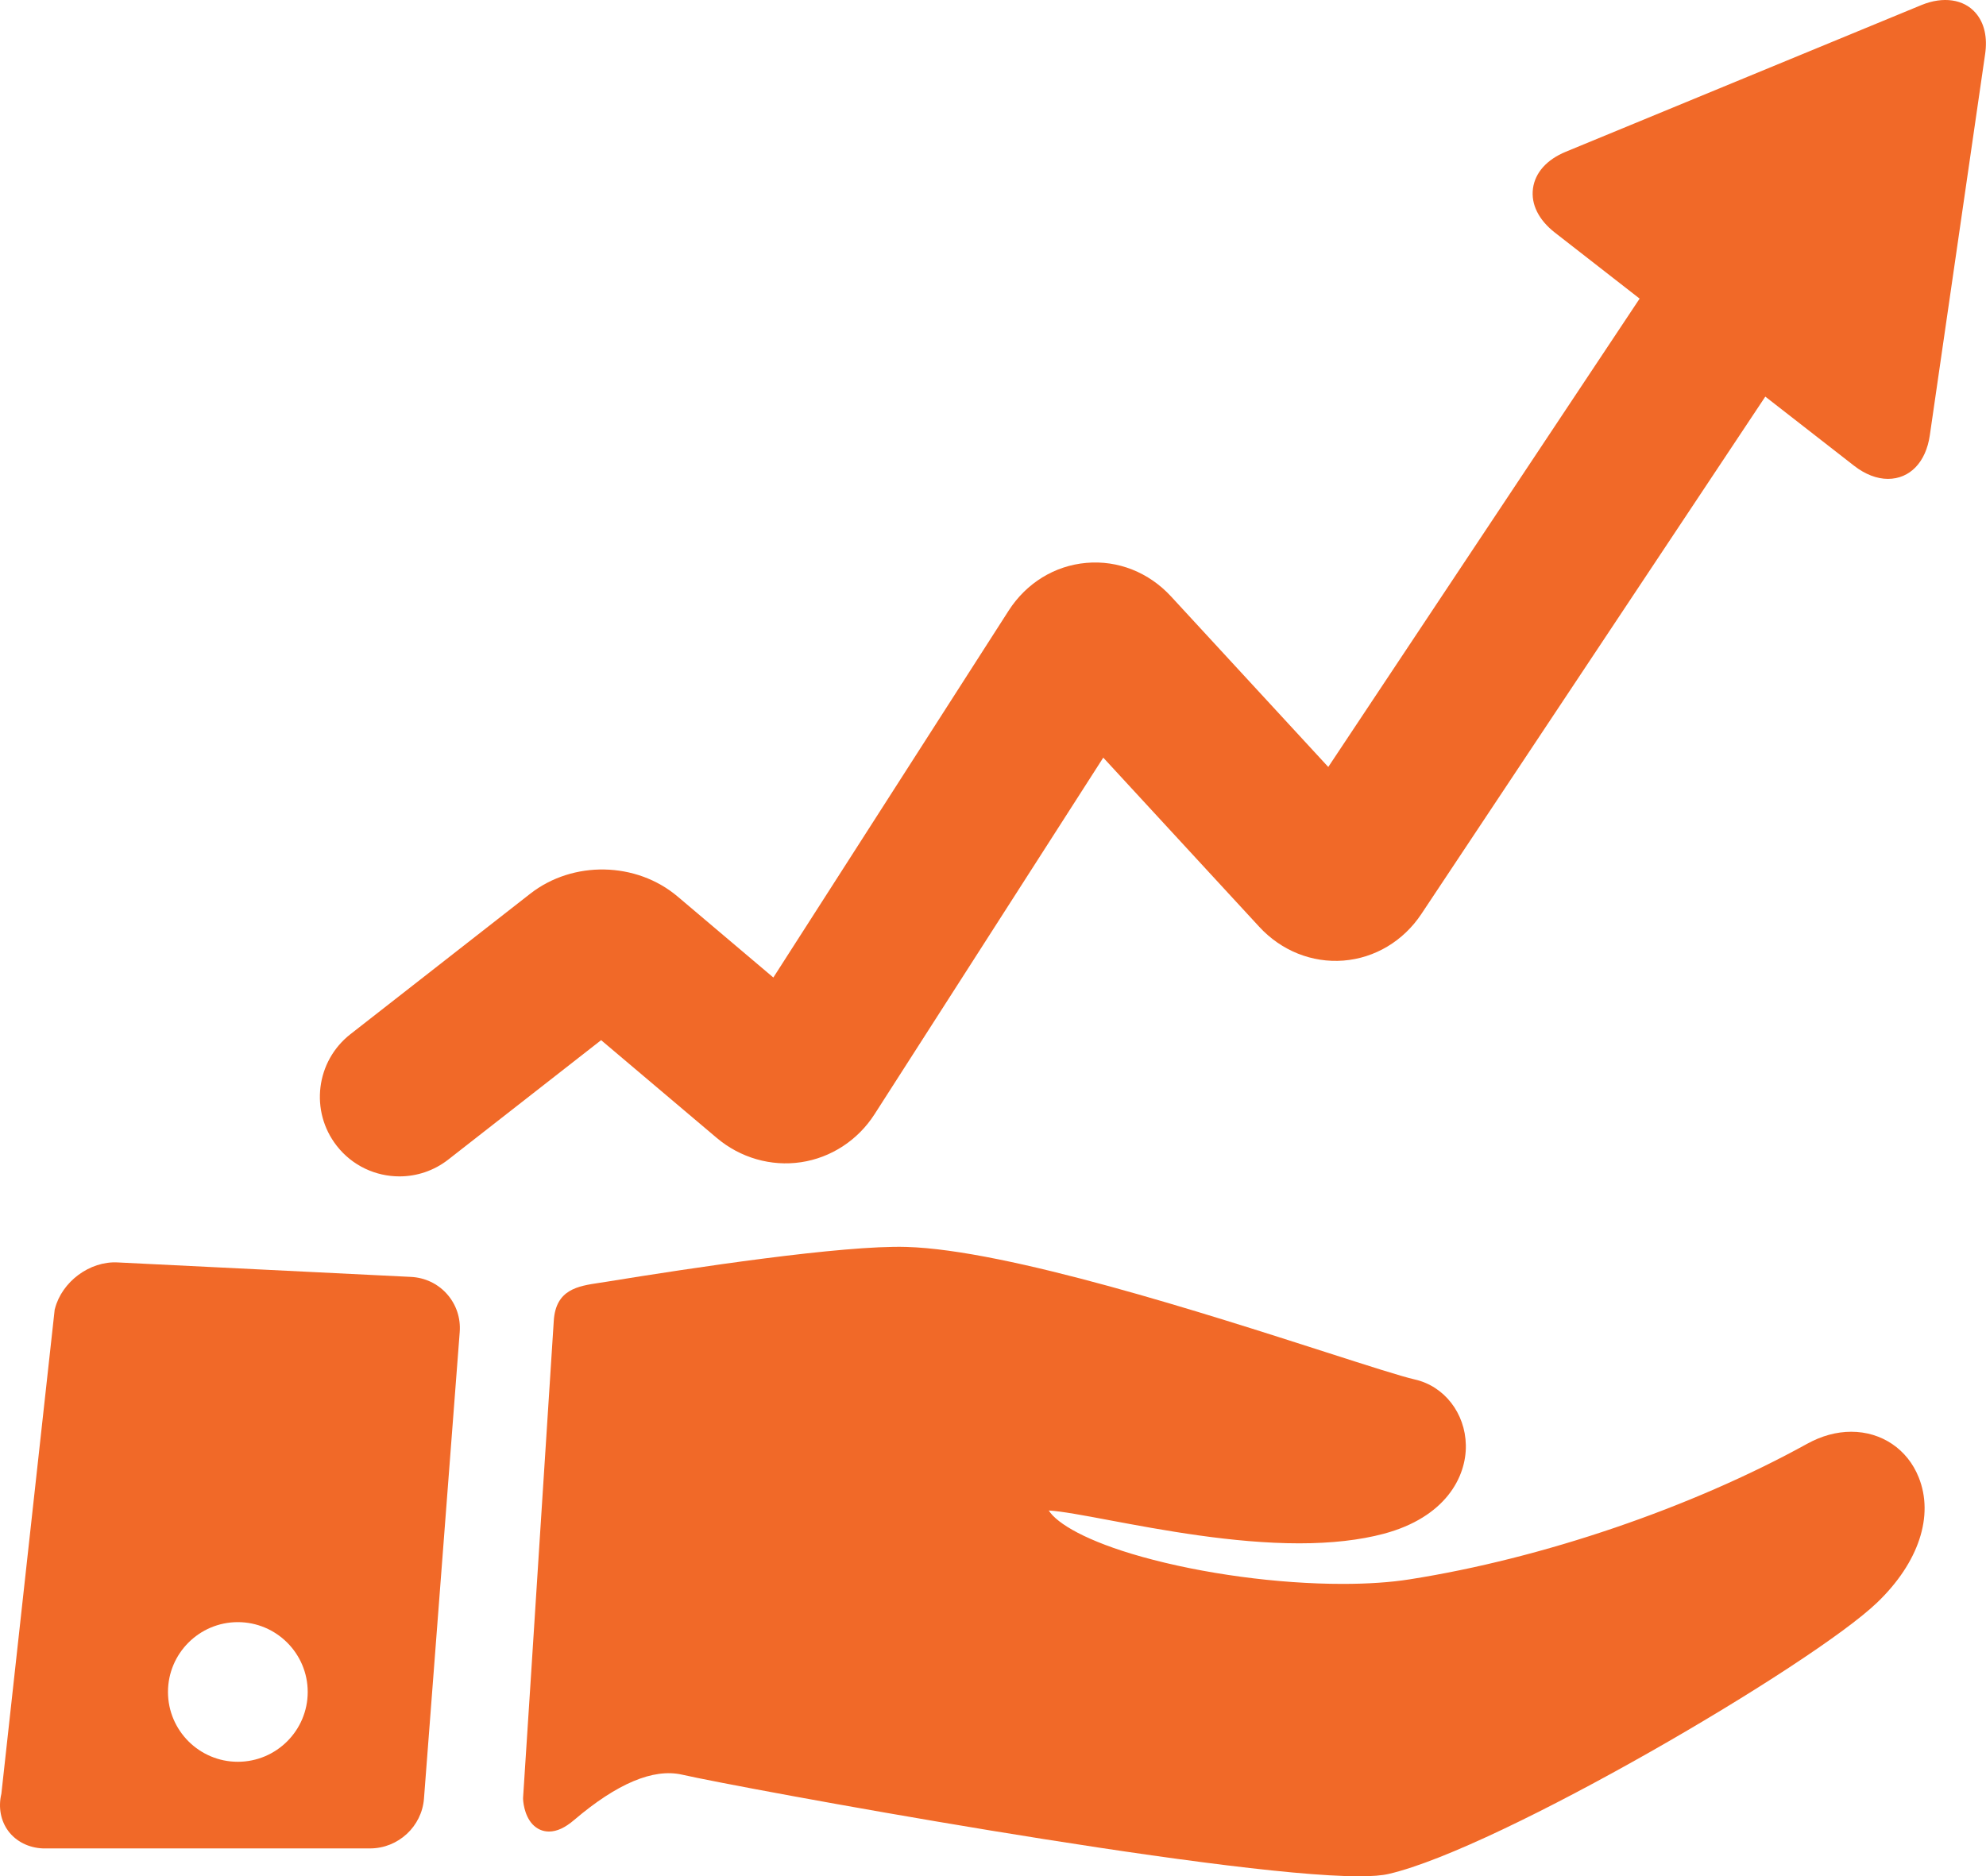<?xml version="1.0" encoding="utf-8"?>
<!-- Generator: Adobe Illustrator 22.1.0, SVG Export Plug-In . SVG Version: 6.00 Build 0)  -->
<svg version="1.1" id="Capa_1" xmlns="http://www.w3.org/2000/svg" xmlns:xlink="http://www.w3.org/1999/xlink" x="0px" y="0px"
	 viewBox="0 0 33.187 31.359" enable-background="new 0 0 33.187 31.359" xml:space="preserve">
<g>
	<path fill="#F16928" d="M30.935,23.93c-0.247,0-0.496,0.068-0.74,0.203c-1.937,1.069-4.419,1.915-6.64,2.264
		c-0.323,0.051-0.7,0.076-1.12,0.076c-1.084,0-2.337-0.169-3.353-0.453c-0.922-0.258-1.418-0.554-1.557-0.774
		c0.211,0.012,0.587,0.082,1.016,0.163c0.87,0.163,2.061,0.386,3.17,0.386c0.539,0,1.014-0.054,1.412-0.16
		c1.027-0.274,1.382-0.945,1.372-1.482c-0.01-0.535-0.361-0.986-0.854-1.097c-0.231-0.053-0.784-0.231-1.485-0.456
		c-1.989-0.639-5.318-1.71-7.007-1.759c-1.062-0.033-3.613,0.354-5.002,0.58c-0.045,0.007-0.089,0.014-0.13,0.02
		c-0.359,0.054-0.729,0.109-0.763,0.633c-0.058,0.884-0.141,2.189-0.228,3.544c-0.103,1.616-0.211,3.302-0.285,4.428
		c-0.003,0.042,0.014,0.29,0.157,0.444c0.075,0.08,0.17,0.122,0.276,0.122c0.131,0,0.268-0.063,0.419-0.192
		c0.717-0.611,1.324-0.867,1.803-0.759c0.967,0.22,8.985,1.699,11.314,1.699h0c0.219,0,0.383-0.013,0.498-0.04
		c1.853-0.431,7.083-3.5,8.162-4.537c0.693-0.666,0.952-1.448,0.692-2.092C31.875,24.222,31.443,23.93,30.935,23.93L30.935,23.93z
		 M30.935,23.93"/>
	<path fill="#F16928" d="M6.869,21.342l-4.901-0.242c-0.471-0.026-0.935,0.325-1.05,0.774l-0.004,0.013L0.023,29.98
		c-0.054,0.226-0.012,0.452,0.116,0.624c0.131,0.175,0.342,0.281,0.579,0.29h0.007l5.425,0c0.011,0,0.023,0,0.034,0
		c0.469,0,0.866-0.366,0.901-0.834l0.597-7.796c0.018-0.234-0.057-0.459-0.211-0.634C7.317,21.456,7.103,21.354,6.869,21.342
		L6.869,21.342z M5.142,28.279c0,0.644-0.524,1.167-1.168,1.167c-0.644,0-1.167-0.524-1.167-1.167c0-0.644,0.524-1.167,1.167-1.167
		C4.618,27.112,5.142,27.636,5.142,28.279L5.142,28.279z M5.142,28.279"/>
	<path fill="#F16928" d="M33.013,0.215c-0.197-0.228-0.541-0.28-0.904-0.131l-5.943,2.452c-0.318,0.131-0.513,0.349-0.549,0.613
		c-0.036,0.265,0.094,0.526,0.365,0.738l1.417,1.104l-5.203,7.828l-2.627-2.85c-0.371-0.403-0.887-0.608-1.416-0.561
		c-0.529,0.046-1.002,0.337-1.298,0.798l-3.932,6.132l-1.599-1.353c-0.691-0.585-1.75-0.605-2.463-0.048l-3.005,2.348
		c-0.578,0.452-0.681,1.287-0.229,1.866c0.262,0.336,0.653,0.511,1.048,0.511c0.286,0,0.574-0.092,0.817-0.282l2.553-1.995
		l1.932,1.634c0.394,0.333,0.908,0.481,1.409,0.406c0.502-0.075,0.95-0.368,1.228-0.802l3.822-5.96l2.607,2.828
		c0.368,0.399,0.881,0.605,1.407,0.564c0.526-0.042,1-0.326,1.301-0.778l5.748-8.648l1.484,1.156
		c0.184,0.143,0.38,0.219,0.565,0.219c0.367,0,0.635-0.279,0.7-0.728l0.923-6.363C33.215,0.626,33.16,0.384,33.013,0.215
		L33.013,0.215z M33.013,0.215"/>
</g>
</svg>
